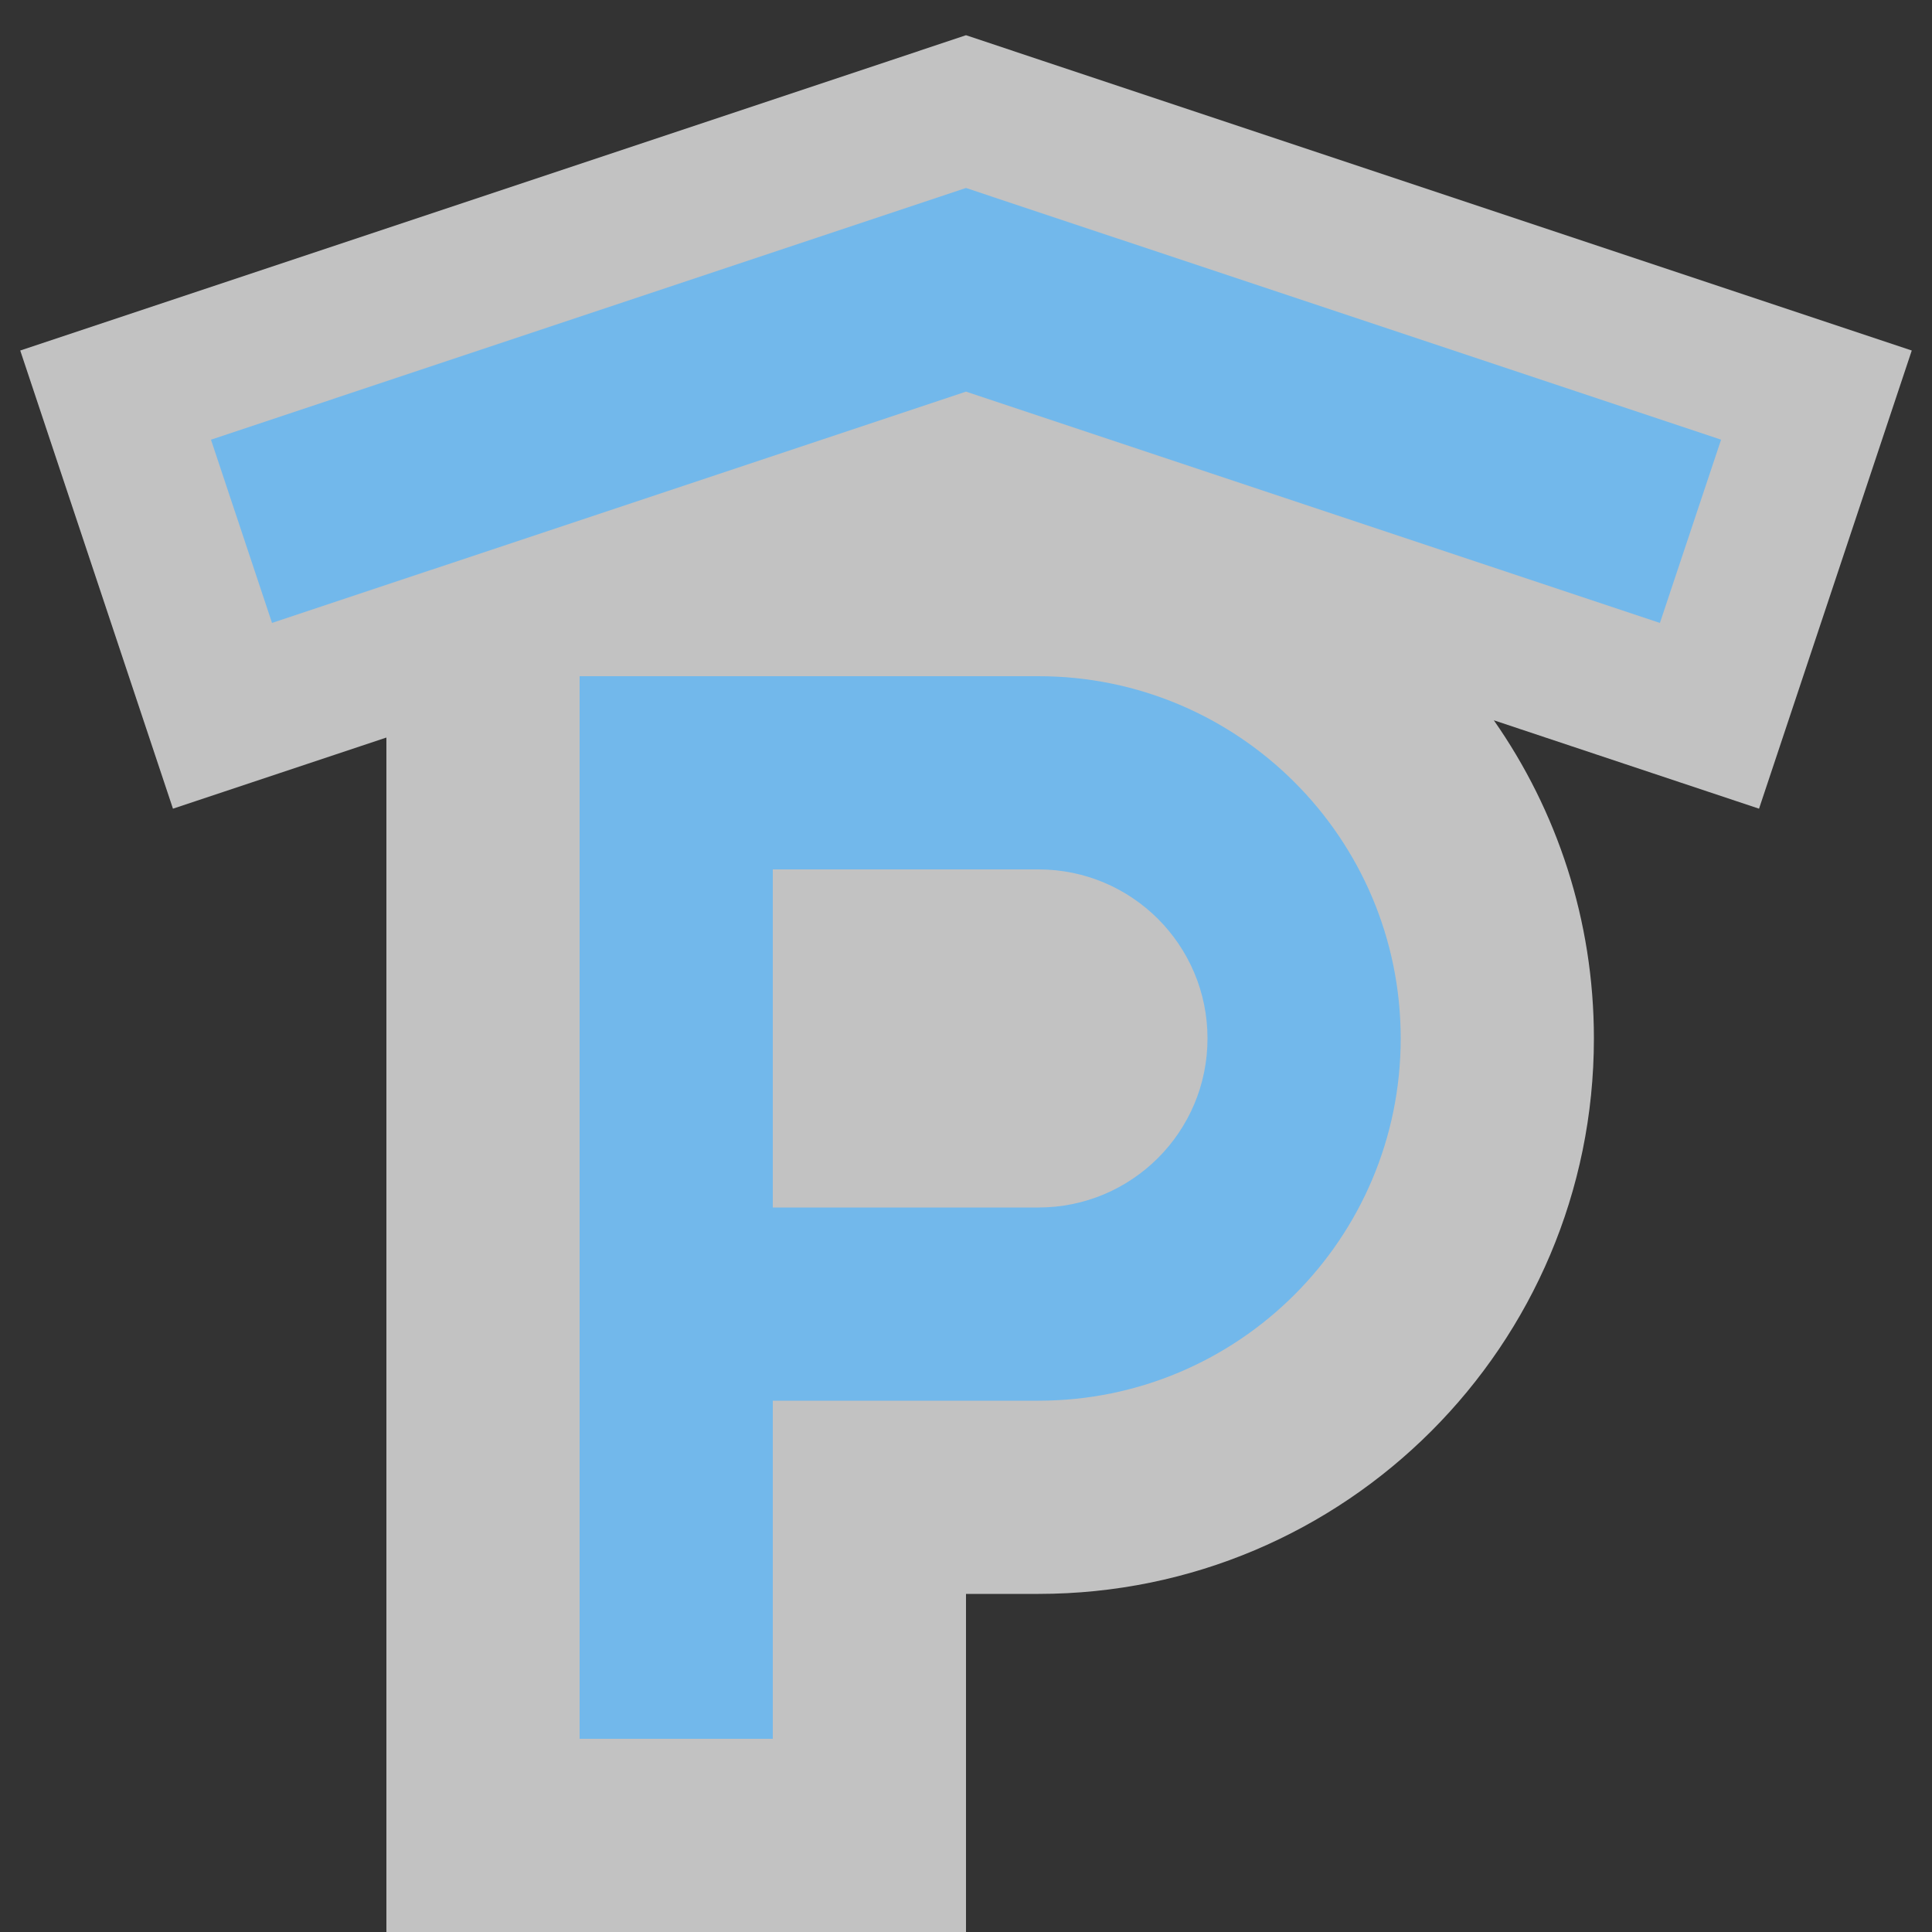 <svg width="40" height="40" viewBox="0 0 40 40" fill="none" xmlns="http://www.w3.org/2000/svg">
<rect x="0" y="0" width="40" height="40" fill="#333333" stroke="none"/>
<path fill-rule="evenodd" clip-rule="evenodd" d="M21.581 1.257L20 0.729L18.419 1.257L0.419 7.257L3.581 16.743L8 15.27V40H20V33H21.5C27.851 33 33 27.851 33 21.5C33 19.05 32.234 16.779 30.928 14.913L36.419 16.743L39.581 7.257L21.581 1.257Z" fill="white" fill-opacity="0.7"/>
<path fill-rule="evenodd" clip-rule="evenodd" d="M20.632 4.103L20 3.892L19.367 4.103L4.368 9.103L5.632 12.897L20 8.108L34.367 12.897L35.633 9.103L20.632 4.103ZM12 14H16H21.5C25.642 14 29 17.358 29 21.5C29 25.642 25.642 29 21.5 29H16V36H12V14ZM16 25V18H21.5C23.433 18 25 19.567 25 21.5C25 23.433 23.433 25 21.5 25H16Z" fill="#72B8EB"/>
</svg>
